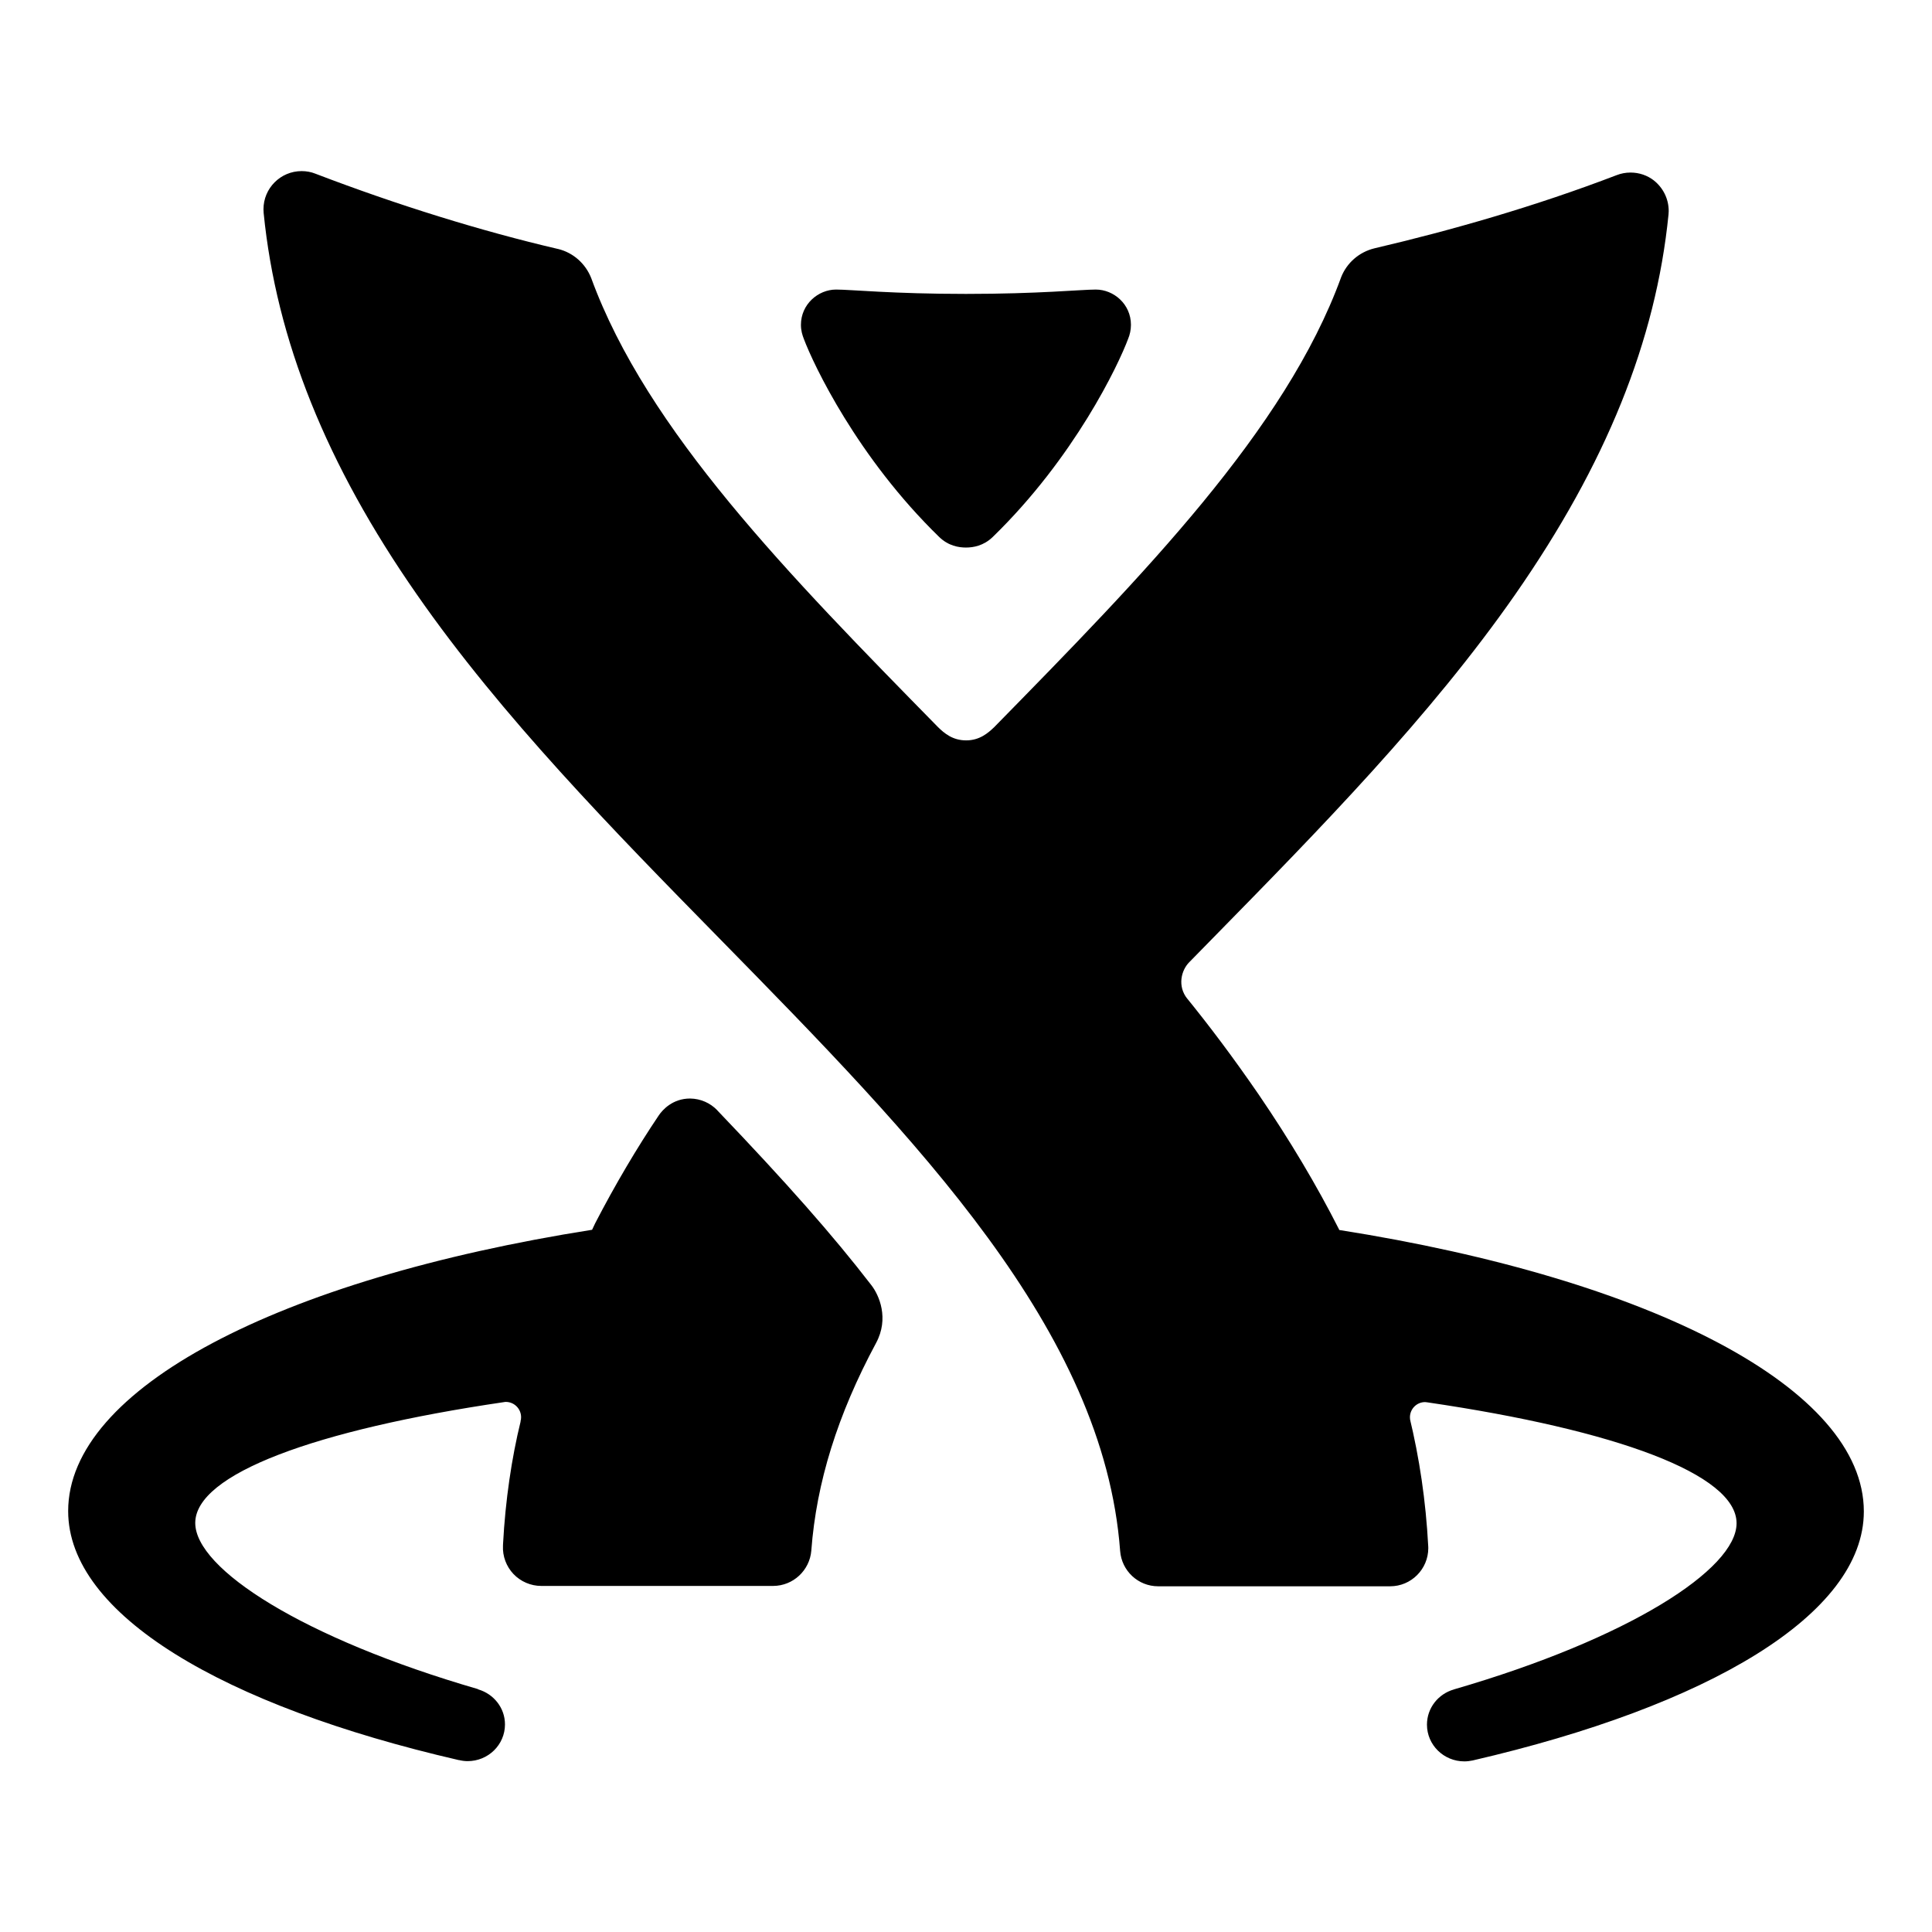 <!-- Generated by IcoMoon.io -->
<svg version="1.1" xmlns="http://www.w3.org/2000/svg" width="32" height="32" viewBox="0 0 32 32">
<title>confluence</title>
<path d="M22.181 20.367c-0.373-0.736-0.817-1.481-1.333-2.238-0.424-0.616-0.813-1.134-1.22-1.634l0.037 0.047c-0.168-0.21-0.098-0.472 0.030-0.602s0.256-0.261 0.385-0.393c1.775-1.81 3.611-3.682 5.019-5.704 1.497-2.152 2.327-4.192 2.537-6.291 0.002-0.017 0.003-0.036 0.003-0.056 0-0.206-0.096-0.389-0.247-0.508l-0.001-0.001c-0.105-0.081-0.239-0.129-0.384-0.129-0.081 0-0.159 0.015-0.23 0.043l0.005-0.002c-1.365 0.523-2.752 0.918-4.017 1.214-0.255 0.062-0.458 0.242-0.551 0.477l-0.002 0.006c-0.922 2.526-3.276 4.929-5.746 7.449-0.099 0.094-0.238 0.218-0.464 0.218s-0.364-0.121-0.464-0.218c-2.47-2.518-4.823-4.914-5.746-7.44-0.095-0.24-0.298-0.42-0.547-0.481l-0.006-0.001c-1.266-0.295-2.653-0.725-4.017-1.247-0.067-0.027-0.145-0.042-0.226-0.042-0.349 0-0.632 0.283-0.632 0.632 0 0.022 0.001 0.044 0.003 0.066v-0.003c0.209 2.1 1.038 4.166 2.537 6.317 1.407 2.022 3.243 3.894 5.018 5.704 3.27 3.335 6.359 6.486 6.631 10.139 0.025 0.328 0.297 0.585 0.63 0.585 0 0 0 0 0 0h3.842c0.349 0 0.632-0.284 0.632-0.633 0-0.010 0-0.022-0.001-0.032v0.002c-0.040-0.755-0.146-1.463-0.312-2.147l0.016 0.079 0.002-0.002c-0.006-0.020-0.009-0.043-0.009-0.066 0-0.139 0.112-0.252 0.251-0.252v0c0.011 0 0.024 0.003 0.036 0.004v0c3.137 0.46 5.121 1.193 5.123 2.001v0.002c0 0.761-1.784 1.911-4.682 2.752l-0.001 0.001c-0.258 0.074-0.445 0.306-0.445 0.583 0 0.335 0.277 0.608 0.619 0.608 0.048 0 0.093-0.006 0.137-0.015 3.897-0.901 6.48-2.416 6.48-4.125 0-2.030-3.492-3.843-8.692-4.662zM11.878 18.387c-0.114-0.117-0.272-0.19-0.448-0.192v0c-0.287 0-0.457 0.186-0.521 0.283-0.353 0.524-0.72 1.143-1.051 1.783l-0.051 0.108c-5.192 0.819-8.678 2.631-8.678 4.659 0 1.712 2.564 3.224 6.467 4.124 0 0 0.005 0 0.006 0 0.046 0.011 0.093 0.018 0.143 0.018 0.342 0 0.619-0.272 0.619-0.608 0-0.276-0.188-0.506-0.445-0.581l-0.002-0.004c-2.899-0.841-4.683-1.991-4.683-2.752v-0.002c0.003-0.807 1.982-1.539 5.11-1.999 0.010-0.002 0.021-0.004 0.033-0.004v0c0.141 0 0.254 0.114 0.254 0.254 0 0.024-0.003 0.047-0.010 0.069v-0.002l0.002 0.003c-0.148 0.602-0.253 1.308-0.291 2.030l-0.001 0.029c-0.009 0.172 0.055 0.343 0.174 0.468s0.287 0.197 0.459 0.197h3.842c0.333-0.001 0.605-0.259 0.632-0.585v-0.002c0.084-1.124 0.435-2.251 1.072-3.436 0.221-0.409 0.050-0.795-0.078-0.959-0.633-0.822-1.407-1.699-2.558-2.902z"></path>
<path d="M15.556 8.894c0.152 0.148 0.325 0.175 0.443 0.175h0.001c0.119 0 0.291-0.028 0.443-0.175 1.355-1.317 2.083-2.853 2.242-3.281 0.029-0.069 0.047-0.149 0.047-0.233v0c0-0.342-0.285-0.584-0.582-0.584-0.246 0-0.944 0.072-2.147 0.072h-0.008c-1.204 0-1.902-0.072-2.147-0.072-0.297 0-0.582 0.244-0.582 0.584 0 0.099 0.024 0.17 0.048 0.233 0.16 0.427 0.887 1.964 2.242 3.281z"></path>
</svg>
